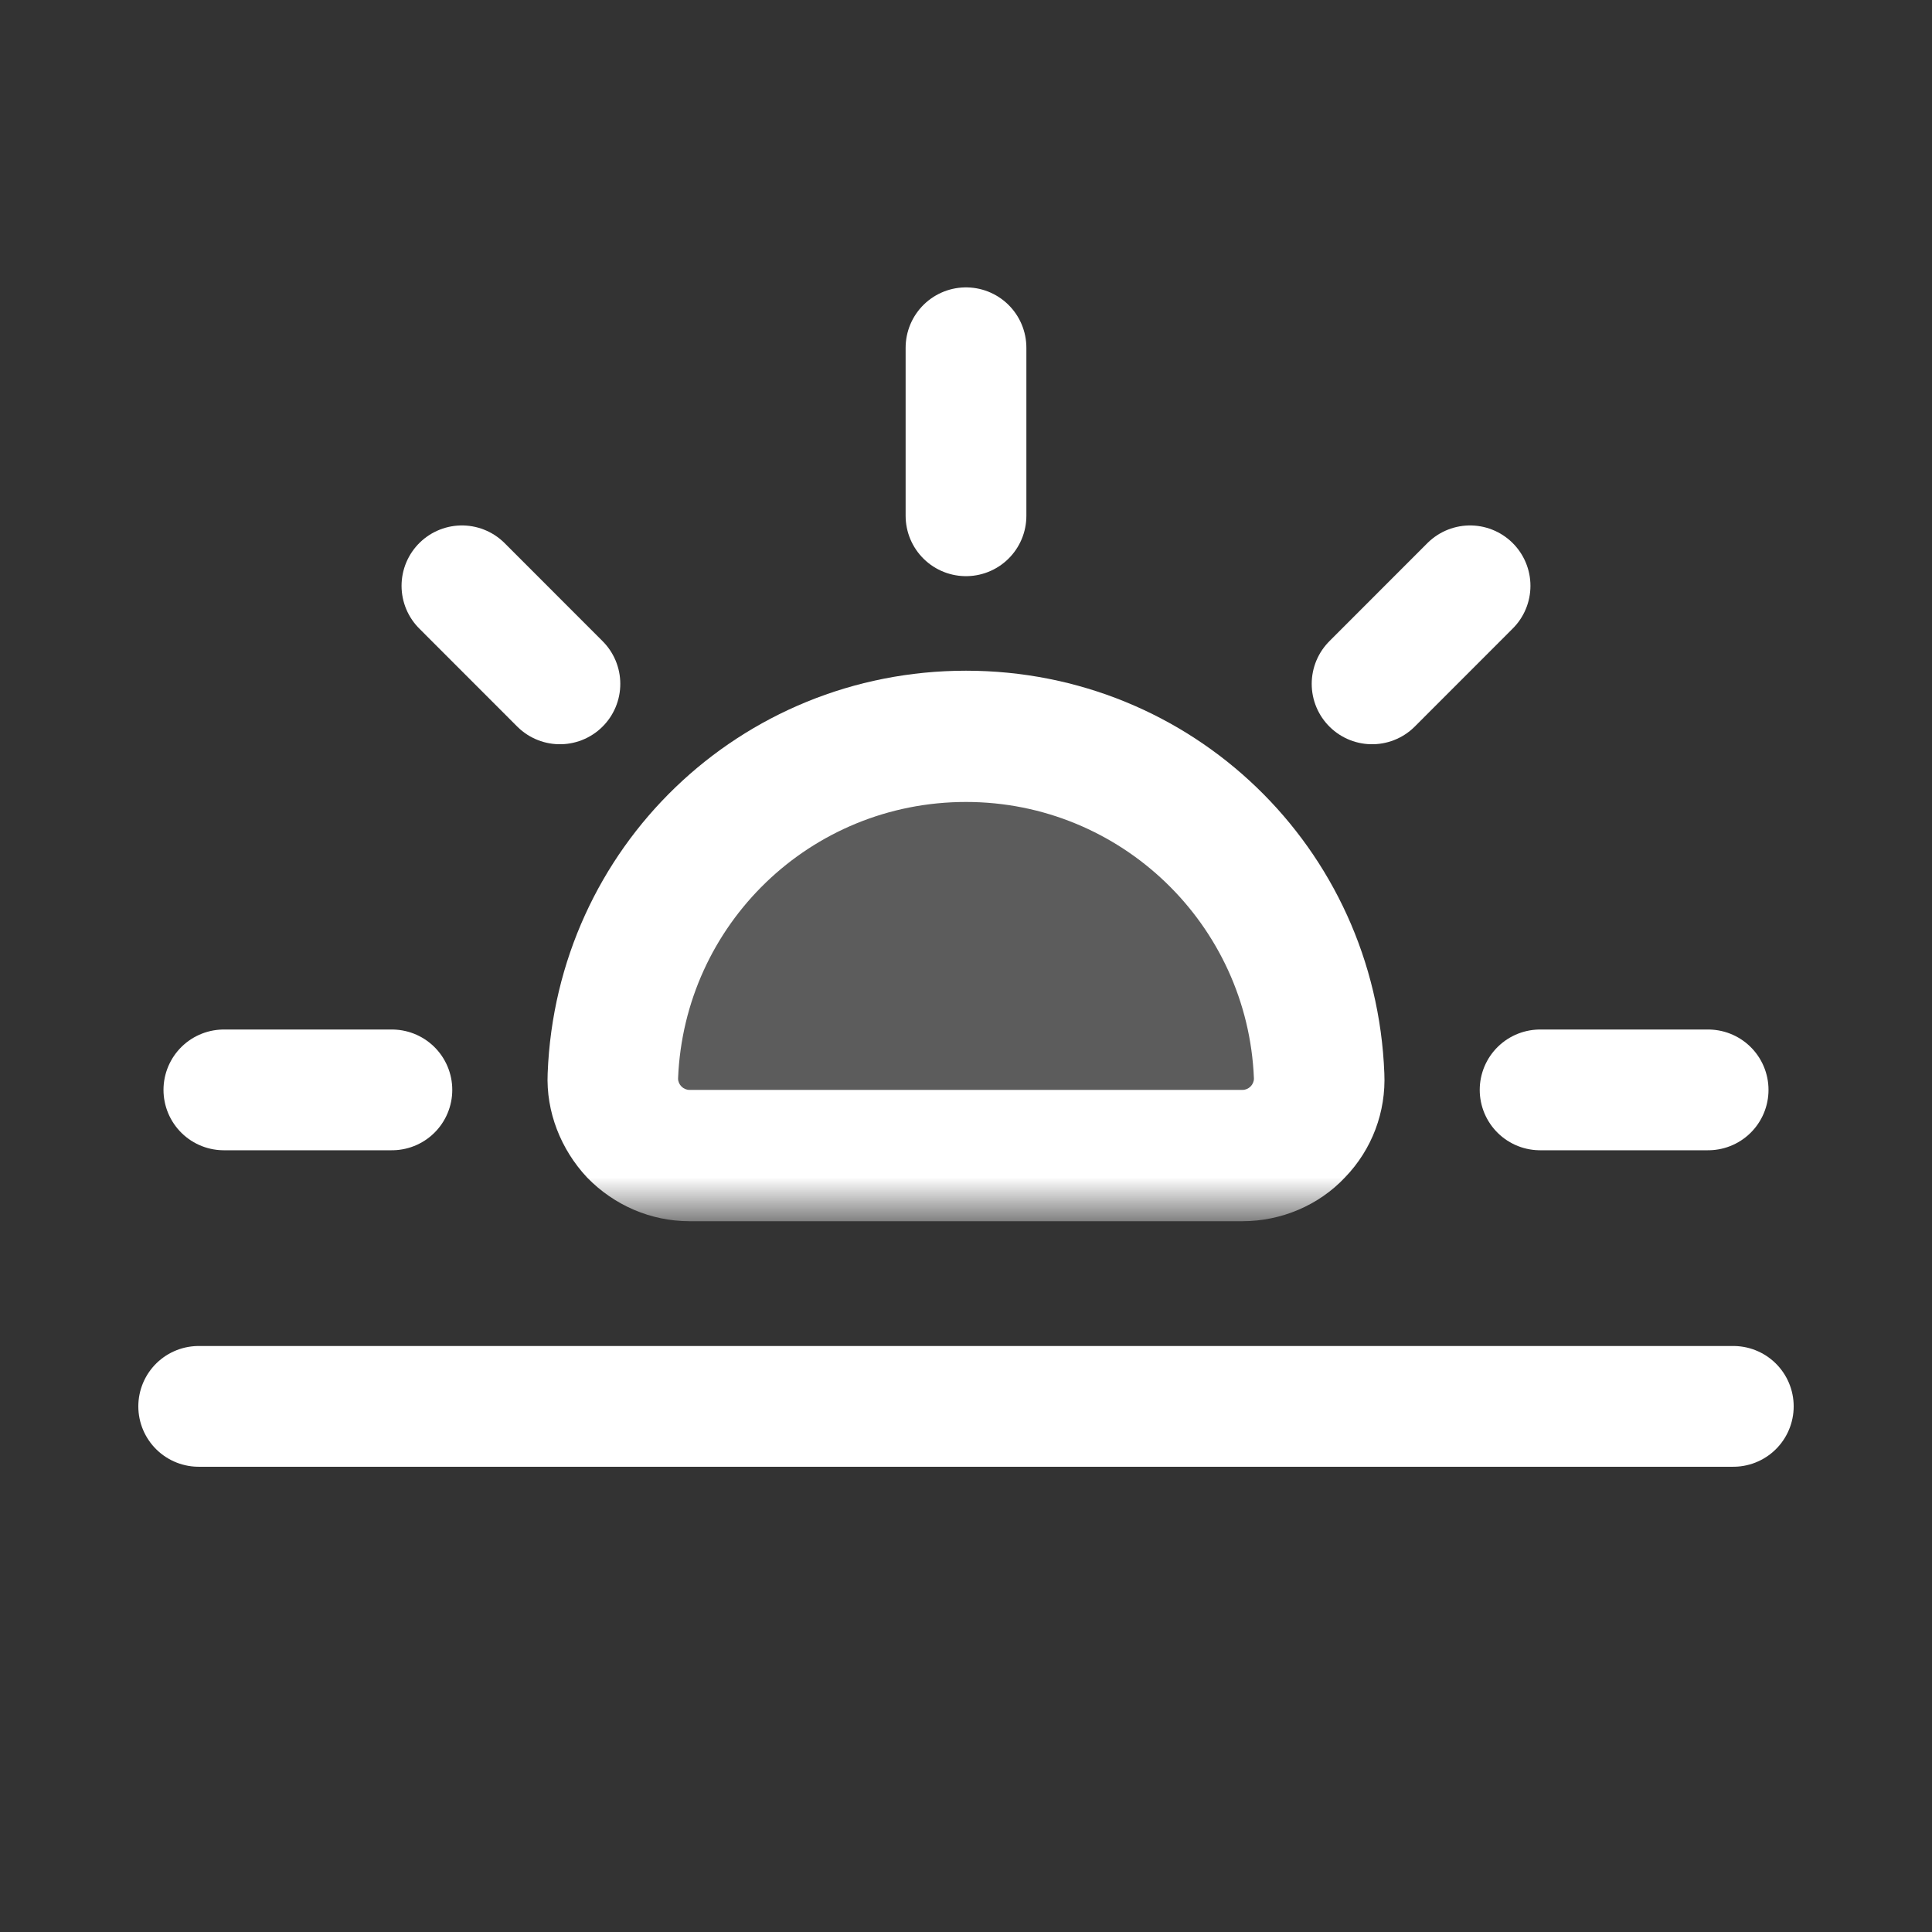 <svg width="32" height="32" viewBox="0 0 32 32" fill="none" xmlns="http://www.w3.org/2000/svg">
<rect x="0" y="0" width="32" height="32" fill="#333333" stroke="none"/>
<g id="SMALL_CNBC_EVENING" clip-path="url(#clip0_1275_18794)">
<path id="Vector" d="M3.291 23.294H28.709" stroke="white" stroke-width="2" stroke-miterlimit="10" stroke-linecap="round"/>
<mask id="mask0_1275_18794" style="mask-type:luminance" maskUnits="userSpaceOnUse" x="-2" y="0" width="36" height="21">
<g id="clippath">
<path id="Vector_2" d="M-1.395 20.154L33.395 20.154V0.803L-1.395 0.803V20.154Z" fill="white"/>
</g>
</mask>
<g mask="url(#mask0_1275_18794)">
<g id="Group">
<g id="Group_2">
<g id="Group_3">
<path id="Vector_3" d="M10.956 19.14L10.506 18.748C10.274 18.502 10.144 18.154 10.158 17.821C10.274 14.675 12.854 12.196 16.015 12.196C19.175 12.196 21.74 14.661 21.871 17.821V18.284L21.508 18.748C21.276 18.995 20.943 19.14 20.595 19.14H10.97H10.956Z" fill="white" fill-opacity="0.2"/>
<path id="Vector_4" d="M16 13.283C18.566 13.283 20.668 15.313 20.769 17.864C20.769 17.965 20.682 18.052 20.581 18.052H11.419C11.318 18.052 11.231 17.965 11.231 17.864C11.332 15.313 13.42 13.283 16 13.283ZM16 11.109C12.26 11.109 9.216 14.037 9.071 17.777C9.042 18.415 9.289 19.038 9.723 19.502C10.173 19.966 10.782 20.227 11.419 20.227H20.581C21.218 20.227 21.842 19.966 22.277 19.502C22.726 19.038 22.958 18.415 22.929 17.777C22.784 14.037 19.74 11.109 16 11.109Z" fill="white"/>
</g>
<g id="Group_4">
<g id="_x3C_Radial_Repeat_x3E_">
<path id="Vector_5" d="M16 5.76V8.543" stroke="white" stroke-width="2" stroke-miterlimit="10" stroke-linecap="round"/>
</g>
<g id="_x3C_Radial_Repeat_x3E__2">
<path id="Vector_6" d="M28.292 18.052H25.509" stroke="white" stroke-width="2" stroke-miterlimit="10" stroke-linecap="round"/>
</g>
<g id="_x3C_Radial_Repeat_x3E__3">
<path id="Vector_7" d="M3.708 18.052H6.491" stroke="white" stroke-width="2" stroke-miterlimit="10" stroke-linecap="round"/>
</g>
</g>
<g id="Group_5">
<g id="_x3C_Radial_Repeat_x3E__4">
<path id="Vector_8" d="M24.349 9.703L22.726 11.327" stroke="white" stroke-width="2" stroke-miterlimit="10" stroke-linecap="round"/>
</g>
<g id="_x3C_Radial_Repeat_x3E__5">
<path id="Vector_9" d="M7.651 9.703L9.274 11.327" stroke="white" stroke-width="2" stroke-miterlimit="10" stroke-linecap="round"/>
</g>
</g>
</g>
</g>
</g>
</g>
<defs>
<clipPath id="clip0_1275_18794">
<rect width="32" height="32" fill="white"/>
</clipPath>
</defs>
</svg>
